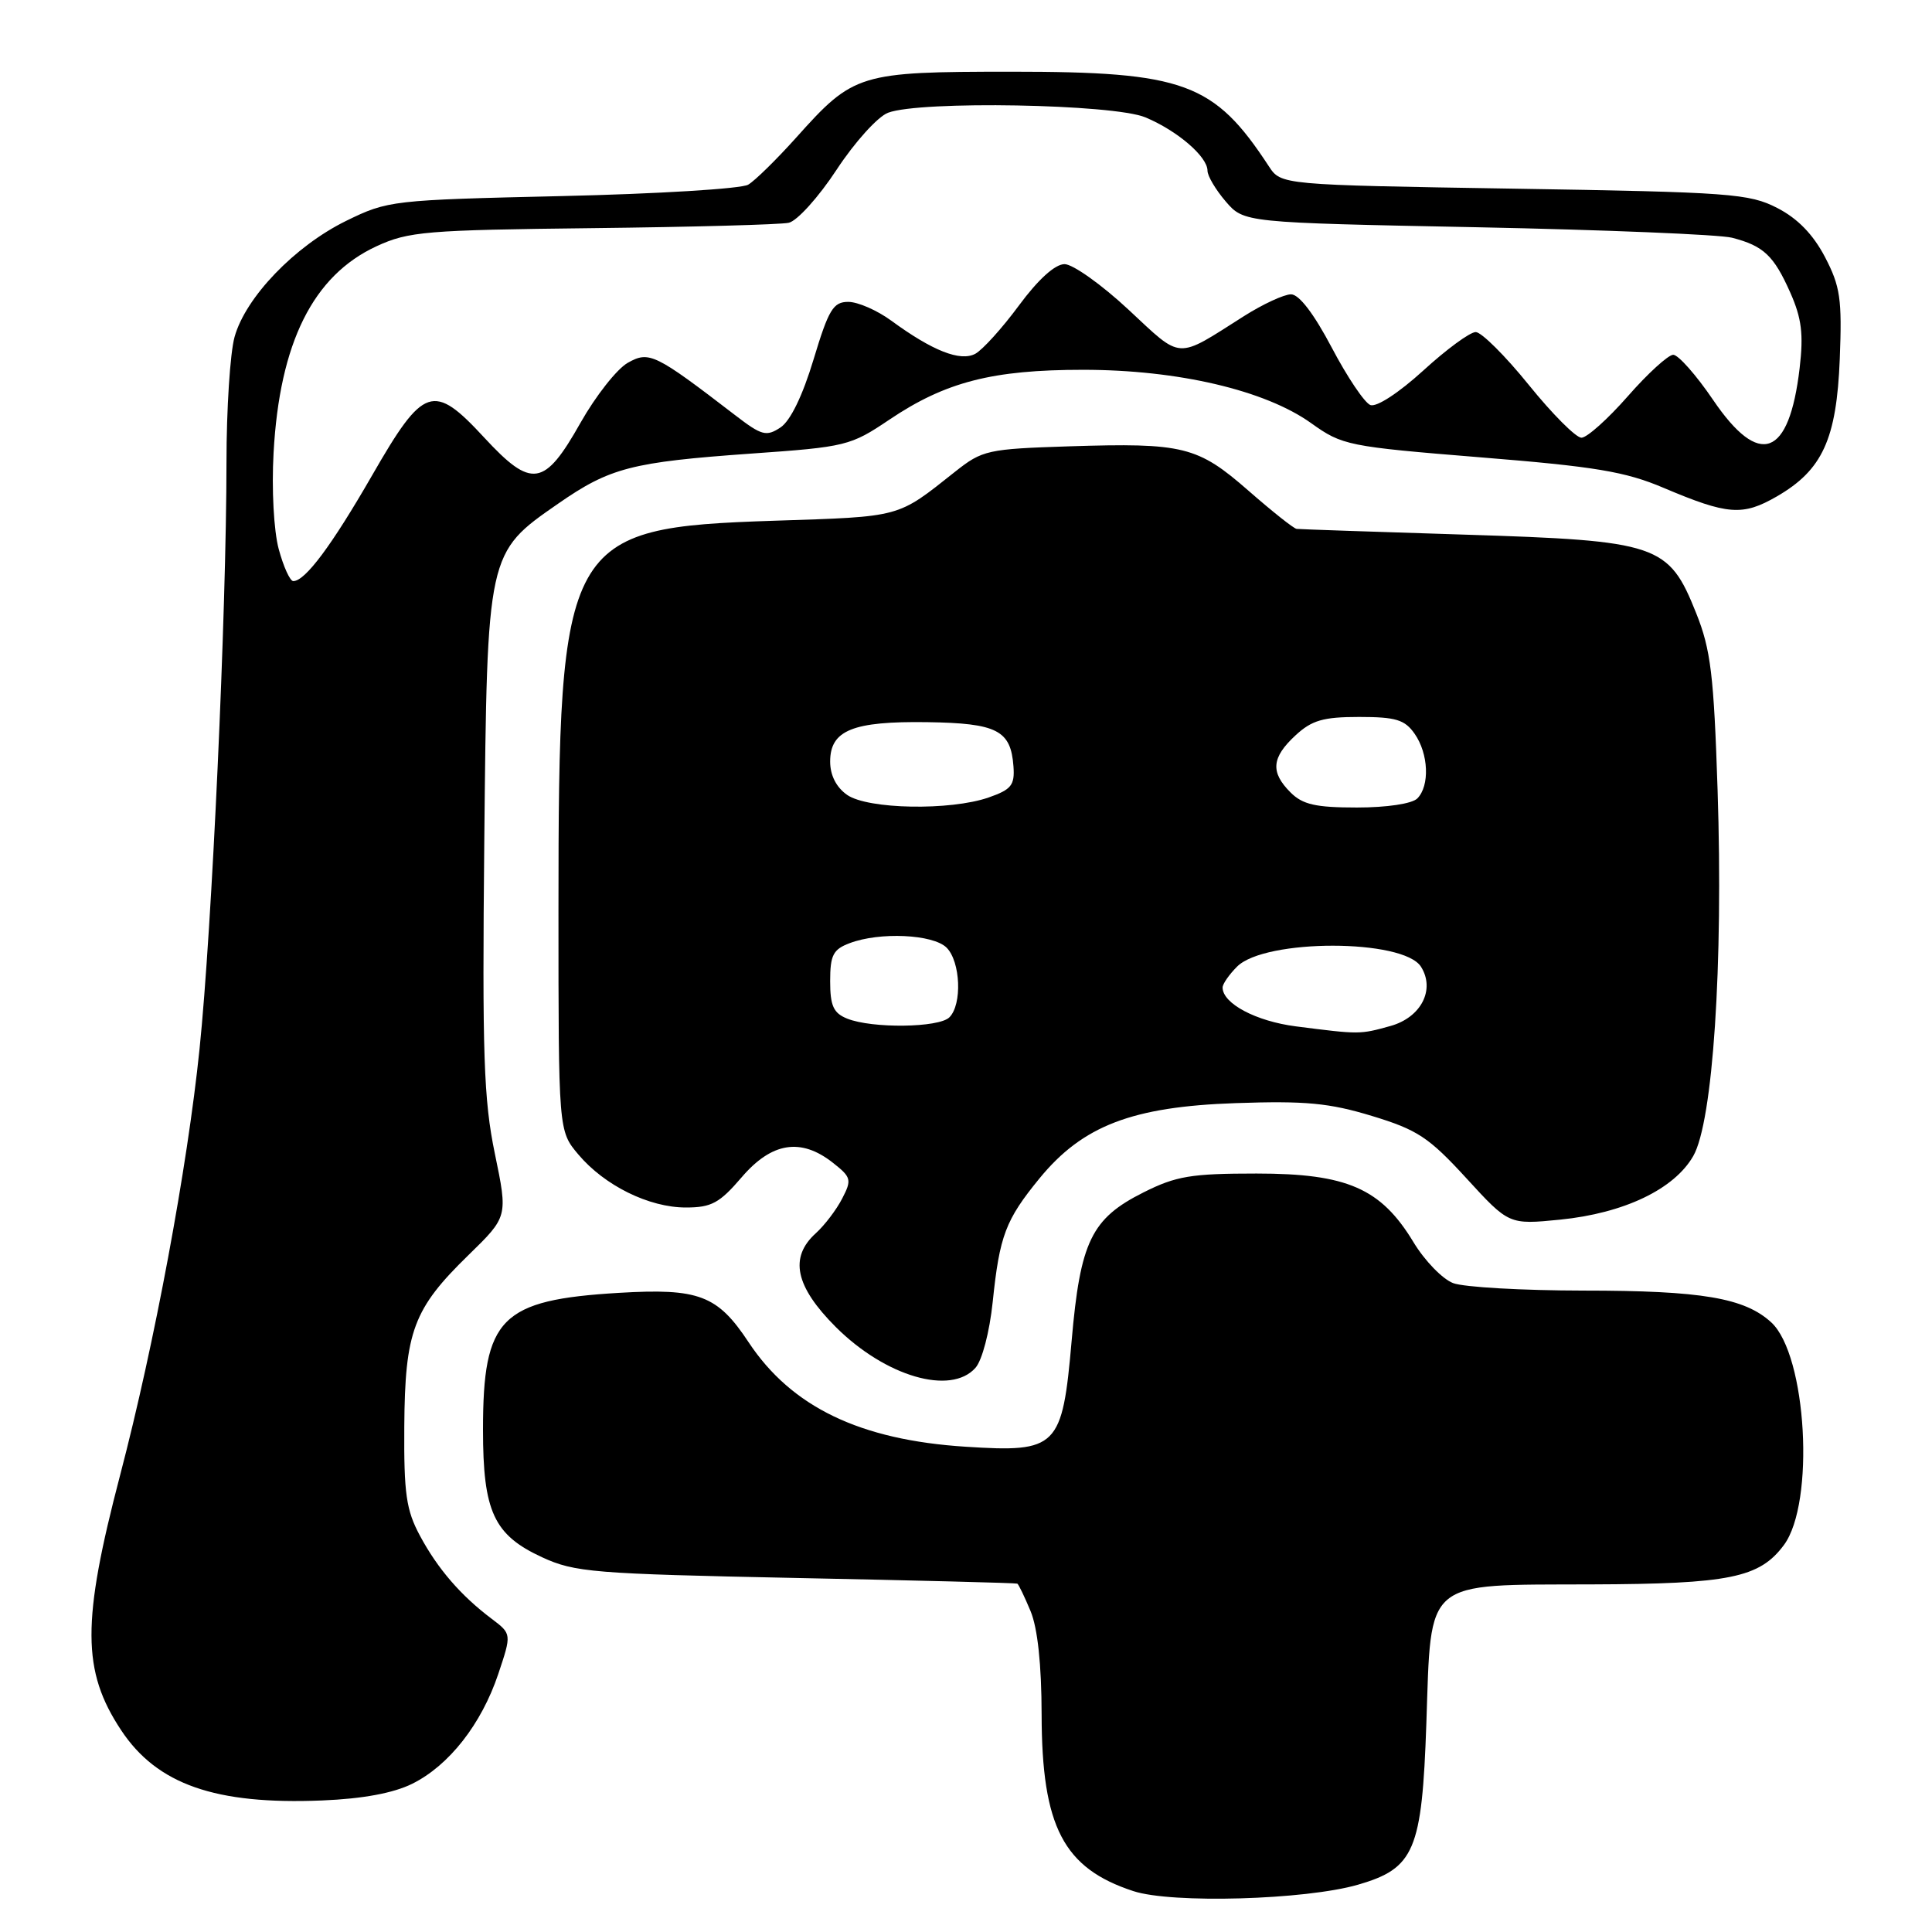 <?xml version="1.0" encoding="UTF-8" standalone="no"?>
<!DOCTYPE svg PUBLIC "-//W3C//DTD SVG 1.1//EN" "http://www.w3.org/Graphics/SVG/1.1/DTD/svg11.dtd" >
<svg xmlns="http://www.w3.org/2000/svg" xmlns:xlink="http://www.w3.org/1999/xlink" version="1.1" viewBox="0 0 256 256">
 <g >
 <path fill="currentColor"
d=" M 179.95 249.73 C 187.43 247.56 188.42 245.22 189.00 228.34 C 189.66 209.07 188.54 210.02 210.86 209.94 C 229.17 209.88 233.15 209.07 236.38 204.72 C 240.52 199.13 239.41 179.58 234.71 175.23 C 231.18 171.98 225.50 171.01 209.82 171.01 C 201.74 171.00 193.97 170.56 192.55 170.02 C 191.13 169.48 188.77 167.04 187.29 164.59 C 182.98 157.46 178.50 155.50 166.50 155.50 C 157.83 155.50 155.84 155.83 151.52 158.00 C 144.61 161.46 143.14 164.51 142.00 177.64 C 140.76 191.84 140.12 192.48 127.97 191.70 C 113.95 190.81 104.88 186.44 99.19 177.85 C 95.07 171.61 92.60 170.68 82.00 171.31 C 66.34 172.25 64.00 174.61 64.00 189.45 C 64.00 200.29 65.43 203.39 71.82 206.34 C 76.16 208.34 78.58 208.54 105.50 209.09 C 121.45 209.41 134.64 209.75 134.80 209.84 C 134.97 209.93 135.75 211.56 136.55 213.47 C 137.49 215.72 138.01 220.55 138.02 227.22 C 138.05 242.05 140.91 247.55 150.17 250.58 C 155.27 252.26 172.98 251.75 179.95 249.73 Z  M 54.62 236.36 C 59.50 233.94 63.79 228.46 66.02 221.82 C 67.80 216.50 67.80 216.50 65.15 214.50 C 61.06 211.42 58.00 207.88 55.65 203.50 C 53.82 200.10 53.51 197.92 53.57 189.00 C 53.66 176.39 54.77 173.42 62.09 166.29 C 67.30 161.21 67.30 161.21 65.57 152.86 C 64.09 145.70 63.89 139.75 64.17 111.50 C 64.55 73.18 64.53 73.27 73.94 66.75 C 80.82 61.97 83.68 61.23 99.58 60.10 C 112.10 59.22 112.70 59.07 117.84 55.61 C 125.28 50.60 131.50 49.00 143.52 49.00 C 156.08 49.00 167.65 51.71 173.75 56.08 C 177.86 59.02 178.59 59.17 196.18 60.60 C 211.36 61.82 215.37 62.49 220.43 64.64 C 228.95 68.25 230.91 68.39 235.44 65.78 C 241.49 62.28 243.36 58.20 243.78 47.54 C 244.09 39.62 243.85 37.95 241.82 34.06 C 240.25 31.06 238.20 28.95 235.50 27.56 C 231.79 25.65 229.27 25.46 200.62 25.00 C 169.74 24.50 169.74 24.50 168.12 22.02 C 160.87 10.95 156.92 9.50 134.00 9.50 C 113.82 9.51 113.12 9.72 105.52 18.21 C 102.91 21.12 100.04 23.94 99.14 24.47 C 98.24 25.01 87.15 25.69 74.50 25.98 C 51.91 26.50 51.40 26.56 45.86 29.27 C 39.06 32.61 32.54 39.39 31.08 44.65 C 30.49 46.77 30.01 54.22 30.01 61.22 C 30.00 81.29 28.08 123.12 26.44 139.00 C 24.82 154.75 20.46 178.13 15.92 195.45 C 10.82 214.91 10.85 221.41 16.05 229.26 C 20.81 236.45 28.54 239.15 42.68 238.57 C 48.08 238.35 52.14 237.59 54.62 236.36 Z  M 129.25 181.25 C 130.14 180.25 131.12 176.50 131.54 172.50 C 132.45 163.72 133.24 161.64 137.74 156.14 C 143.46 149.16 150.02 146.64 163.72 146.17 C 172.99 145.85 176.13 146.15 181.79 147.87 C 187.81 149.70 189.32 150.69 194.29 156.11 C 199.94 162.28 199.94 162.28 206.72 161.61 C 215.19 160.76 221.85 157.58 224.37 153.17 C 226.97 148.63 228.35 127.85 227.59 104.69 C 227.09 89.42 226.69 86.08 224.75 81.24 C 221.10 72.10 219.76 71.65 194.00 70.84 C 182.18 70.47 172.19 70.13 171.81 70.08 C 171.43 70.04 168.56 67.76 165.43 65.02 C 158.69 59.13 156.81 58.66 141.69 59.14 C 130.84 59.49 130.17 59.64 126.56 62.50 C 118.80 68.65 119.59 68.44 102.58 69.00 C 74.77 69.92 74.00 71.31 74.00 120.56 C 74.00 149.85 74.00 149.85 76.63 152.97 C 80.10 157.09 85.99 160.00 90.88 160.00 C 94.27 160.00 95.34 159.42 98.27 156.00 C 102.25 151.35 106.12 150.73 110.36 154.07 C 112.80 155.99 112.89 156.32 111.59 158.82 C 110.83 160.30 109.26 162.36 108.10 163.41 C 104.55 166.62 105.37 170.46 110.75 175.84 C 117.32 182.39 125.97 184.93 129.25 181.25 Z  M 36.93 72.75 C 36.28 70.33 35.98 64.84 36.25 60.00 C 37.05 45.41 41.48 36.52 49.89 32.63 C 54.13 30.67 56.44 30.48 78.50 30.23 C 91.70 30.08 103.40 29.76 104.51 29.52 C 105.62 29.28 108.48 26.11 110.86 22.48 C 113.25 18.84 116.31 15.45 117.67 14.94 C 121.93 13.32 147.53 13.78 151.77 15.55 C 156.00 17.32 160.00 20.75 160.00 22.62 C 160.00 23.32 161.09 25.15 162.41 26.69 C 164.83 29.50 164.83 29.50 195.66 30.11 C 212.62 30.45 227.85 31.08 229.50 31.50 C 233.69 32.58 235.04 33.86 237.23 38.79 C 238.73 42.18 238.99 44.29 238.46 48.79 C 237.07 60.60 233.14 62.04 227.00 53.00 C 224.76 49.70 222.38 47.01 221.71 47.01 C 221.05 47.02 218.33 49.49 215.69 52.51 C 213.04 55.53 210.28 58.00 209.55 58.00 C 208.82 58.00 205.68 54.85 202.57 51.00 C 199.46 47.15 196.29 44.00 195.54 44.00 C 194.78 44.00 191.65 46.30 188.58 49.11 C 185.35 52.05 182.40 53.98 181.58 53.67 C 180.81 53.37 178.51 49.95 176.47 46.07 C 174.11 41.59 172.14 39.00 171.07 39.00 C 170.15 39.00 167.34 40.30 164.83 41.89 C 155.72 47.67 156.73 47.73 149.53 41.03 C 145.97 37.71 142.15 35.00 141.06 35.00 C 139.80 35.00 137.57 37.02 135.02 40.47 C 132.80 43.48 130.19 46.36 129.23 46.88 C 127.24 47.94 123.56 46.49 118.10 42.49 C 116.23 41.12 113.67 40.00 112.40 40.00 C 110.41 40.00 109.80 41.00 107.80 47.63 C 106.35 52.44 104.73 55.77 103.42 56.64 C 101.54 57.88 100.93 57.72 97.42 55.02 C 86.78 46.85 86.02 46.48 83.19 48.07 C 81.76 48.87 78.94 52.45 76.92 56.02 C 72.13 64.52 70.45 64.78 64.16 57.98 C 57.41 50.68 56.14 51.10 49.30 63.00 C 43.95 72.29 40.44 77.00 38.86 77.00 C 38.43 77.00 37.56 75.09 36.93 72.75 Z  M 171.72 136.00 C 166.42 135.32 162.00 132.97 162.00 130.85 C 162.00 130.38 162.86 129.14 163.92 128.08 C 167.62 124.38 185.95 124.39 188.29 128.10 C 190.20 131.13 188.30 134.82 184.24 135.95 C 180.17 137.08 180.17 137.08 171.72 136.00 Z  M 112.25 134.97 C 110.44 134.24 110.00 133.28 110.00 130.01 C 110.00 126.57 110.39 125.80 112.57 124.98 C 116.55 123.46 123.64 123.79 125.43 125.57 C 127.28 127.43 127.51 133.09 125.80 134.80 C 124.41 136.19 115.56 136.30 112.25 134.97 Z  M 112.25 105.33 C 110.81 104.32 110.00 102.73 110.00 100.91 C 110.00 96.76 112.99 95.55 122.87 95.69 C 132.13 95.83 133.94 96.76 134.29 101.55 C 134.47 104.04 134.01 104.62 131.00 105.67 C 125.91 107.44 115.00 107.24 112.25 105.33 Z  M 171.00 105.00 C 168.32 102.32 168.48 100.39 171.65 97.45 C 173.82 95.44 175.32 95.00 180.09 95.00 C 184.95 95.00 186.14 95.36 187.44 97.22 C 189.30 99.87 189.47 104.13 187.80 105.80 C 187.10 106.50 183.76 107.00 179.80 107.00 C 174.33 107.00 172.61 106.61 171.00 105.00 Z "/>
</g>
</svg>